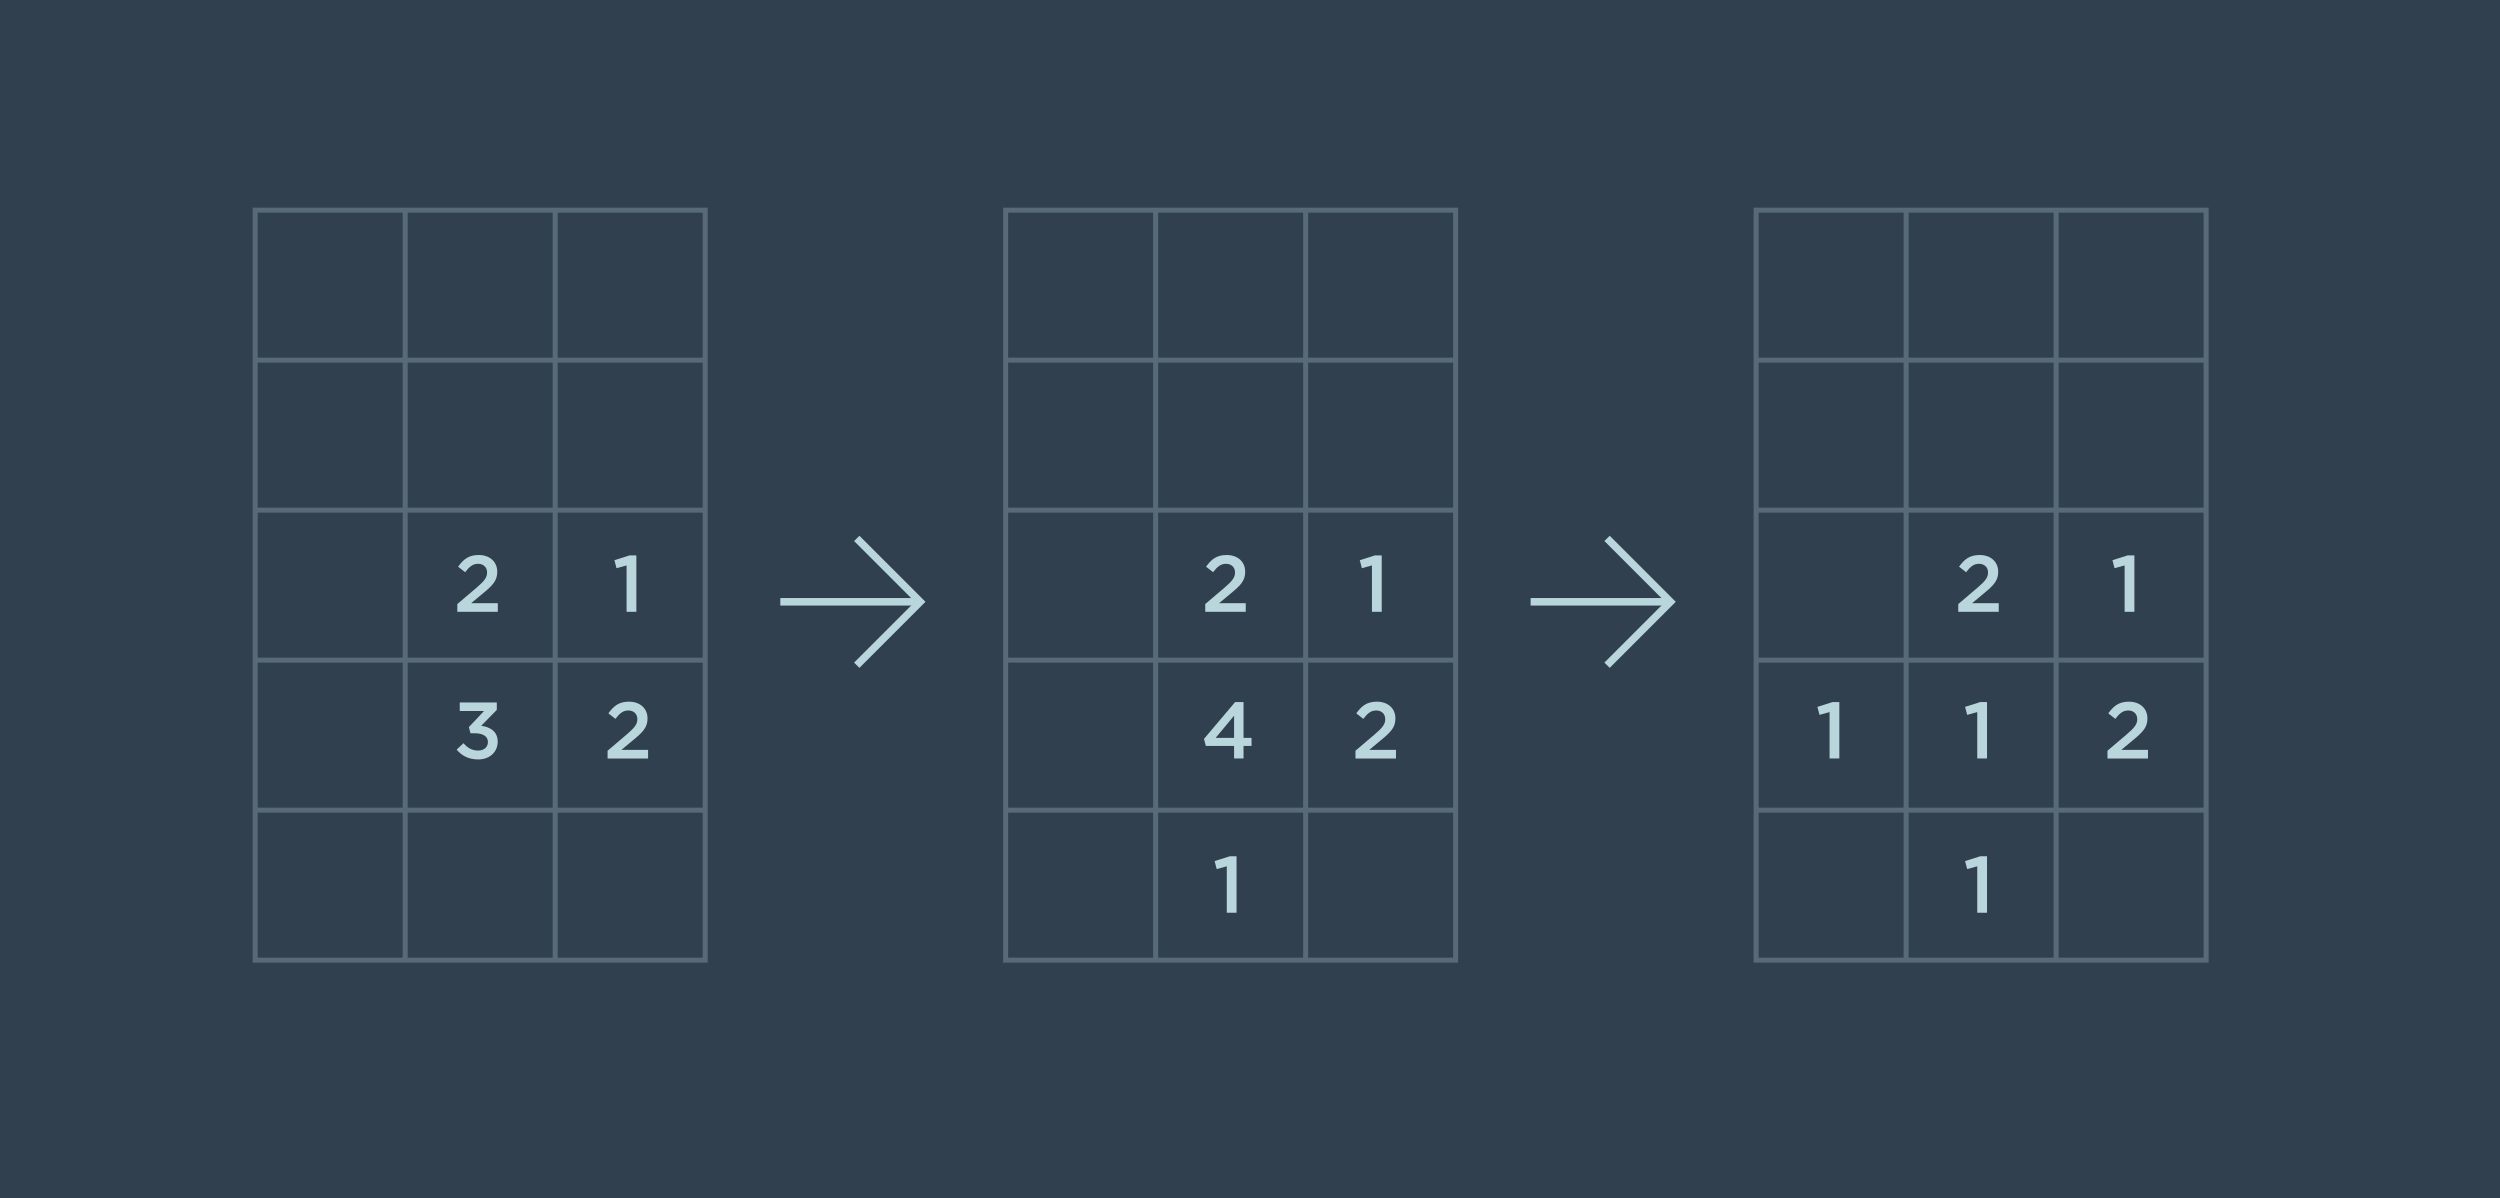 <?xml version="1.0" encoding="utf-8"?>
<!-- Generator: Adobe Illustrator 17.0.0, SVG Export Plug-In . SVG Version: 6.00 Build 0)  -->
<!DOCTYPE svg PUBLIC "-//W3C//DTD SVG 1.1//EN" "http://www.w3.org/Graphics/SVG/1.1/DTD/svg11.dtd">
<svg version="1.1" xmlns="http://www.w3.org/2000/svg" xmlns:xlink="http://www.w3.org/1999/xlink" x="0px" y="0px" width="500px"
	 height="239.697px" viewBox="0 0 500 239.697" enable-background="new 0 0 500 239.697" xml:space="preserve">
<g id="Layer_1">
	<rect y="0" fill="#31404E" width="500" height="239.697"/>
	<rect x="51.036" y="42.03" fill="none" stroke="#586A77" stroke-miterlimit="10" width="90" height="150"/>
	<line fill="none" stroke="#586A77" stroke-miterlimit="10" x1="81.036" y1="192.03" x2="81.036" y2="42.03"/>
	<line fill="none" stroke="#586A77" stroke-miterlimit="10" x1="111.036" y1="192.03" x2="111.036" y2="42.03"/>
	<line fill="none" stroke="#586A77" stroke-miterlimit="10" x1="51.036" y1="72.03" x2="141.036" y2="72.03"/>
	<line fill="none" stroke="#586A77" stroke-miterlimit="10" x1="51.036" y1="102.03" x2="141.036" y2="102.03"/>
	<line fill="none" stroke="#586A77" stroke-miterlimit="10" x1="51.036" y1="132.03" x2="141.036" y2="132.03"/>
	<line fill="none" stroke="#586A77" stroke-miterlimit="10" x1="51.036" y1="162.03" x2="141.036" y2="162.03"/>
	<g>
		<path fill="#BAD6DD" d="M91.327,149.921l1.376-1.281c0.8,0.944,1.697,1.473,2.945,1.473c1.104,0,1.937-0.672,1.937-1.696v-0.032
			c0-1.104-1.008-1.729-2.577-1.729h-0.912l-0.32-1.232l3.025-3.218h-4.85v-1.712h7.411v1.473l-3.122,3.201
			c1.697,0.208,3.297,1.072,3.297,3.137v0.032c0,2.064-1.584,3.554-3.921,3.554C93.664,151.889,92.271,151.073,91.327,149.921z"/>
	</g>
	<g>
		<path fill="#BAD6DD" d="M91.463,120.81l3.858-3.281c1.537-1.313,2.097-2.017,2.097-3.025c0-1.104-0.784-1.744-1.809-1.744
			s-1.729,0.56-2.577,1.681l-1.409-1.104c1.072-1.489,2.129-2.337,4.13-2.337c2.193,0,3.697,1.344,3.697,3.345v0.032
			c0,1.761-0.928,2.721-2.913,4.338l-2.305,1.921h5.331v1.729h-8.1V120.81z"/>
	</g>
	<g>
		<path fill="#BAD6DD" d="M121.519,150.144l3.858-3.281c1.537-1.313,2.097-2.017,2.097-3.025c0-1.104-0.784-1.744-1.809-1.744
			s-1.729,0.56-2.577,1.681l-1.409-1.104c1.072-1.489,2.129-2.337,4.13-2.337c2.193,0,3.697,1.344,3.697,3.345v0.032
			c0,1.761-0.928,2.721-2.913,4.338l-2.305,1.921h5.331v1.729h-8.1V150.144z"/>
	</g>
	<g>
		<path fill="#BAD6DD" d="M125.32,113.079l-2.017,0.561l-0.417-1.601l3.025-0.96h1.36v11.284h-1.953V113.079z"/>
	</g>
	<rect x="201.13" y="42.03" fill="none" stroke="#586A77" stroke-miterlimit="10" width="90" height="150"/>
	<line fill="none" stroke="#586A77" stroke-miterlimit="10" x1="231.13" y1="192.03" x2="231.13" y2="42.03"/>
	<line fill="none" stroke="#586A77" stroke-miterlimit="10" x1="261.13" y1="192.03" x2="261.13" y2="42.03"/>
	<line fill="none" stroke="#586A77" stroke-miterlimit="10" x1="201.13" y1="72.03" x2="291.13" y2="72.03"/>
	<line fill="none" stroke="#586A77" stroke-miterlimit="10" x1="201.13" y1="102.03" x2="291.13" y2="102.03"/>
	<line fill="none" stroke="#586A77" stroke-miterlimit="10" x1="201.13" y1="132.03" x2="291.13" y2="132.03"/>
	<line fill="none" stroke="#586A77" stroke-miterlimit="10" x1="201.13" y1="162.03" x2="291.13" y2="162.03"/>
	<g>
		<path fill="#BAD6DD" d="M246.816,149.184h-5.65l-0.368-1.409l6.227-7.362h1.681v7.154h1.601v1.617h-1.601v2.513h-1.889V149.184z
			 M246.816,147.567v-4.434l-3.682,4.434H246.816z"/>
	</g>
	<g>
		<path fill="#BAD6DD" d="M245.358,173.257l-2.017,0.561l-0.416-1.601l3.025-0.96h1.36v11.284h-1.953V173.257z"/>
	</g>
	<g>
		<path fill="#BAD6DD" d="M424.926,113.079l-2.017,0.561l-0.416-1.601l3.025-0.96h1.36v11.284h-1.953V113.079z"/>
	</g>
	<g>
		<path fill="#BAD6DD" d="M391.652,120.81l3.858-3.281c1.536-1.313,2.097-2.017,2.097-3.025c0-1.104-0.784-1.744-1.809-1.744
			s-1.729,0.56-2.577,1.681l-1.409-1.104c1.072-1.489,2.129-2.337,4.13-2.337c2.193,0,3.697,1.344,3.697,3.345v0.032
			c0,1.761-0.928,2.721-2.913,4.338l-2.305,1.921h5.33v1.729h-8.1V120.81z"/>
	</g>
	<g>
		<path fill="#BAD6DD" d="M241.051,120.81l3.857-3.281c1.537-1.313,2.097-2.017,2.097-3.025c0-1.104-0.784-1.744-1.809-1.744
			s-1.729,0.56-2.577,1.681l-1.408-1.104c1.072-1.489,2.129-2.337,4.13-2.337c2.192,0,3.697,1.344,3.697,3.345v0.032
			c0,1.761-0.929,2.721-2.913,4.338l-2.306,1.921h5.331v1.729h-8.1V120.81z"/>
	</g>
	<g>
		<path fill="#BAD6DD" d="M271.096,150.144l3.857-3.281c1.537-1.313,2.097-2.017,2.097-3.025c0-1.104-0.784-1.744-1.809-1.744
			s-1.729,0.56-2.577,1.681l-1.408-1.104c1.072-1.489,2.129-2.337,4.13-2.337c2.192,0,3.697,1.344,3.697,3.345v0.032
			c0,1.761-0.929,2.721-2.913,4.338l-2.306,1.921h5.331v1.729h-8.1V150.144z"/>
	</g>
	<g>
		<path fill="#BAD6DD" d="M274.39,113.079l-2.017,0.561l-0.416-1.601l3.025-0.96h1.36v11.284h-1.953V113.079z"/>
	</g>
	<rect x="351.225" y="42.03" fill="none" stroke="#586A77" stroke-miterlimit="10" width="90" height="150"/>
	<line fill="none" stroke="#586A77" stroke-miterlimit="10" x1="381.225" y1="192.03" x2="381.225" y2="42.03"/>
	<line fill="none" stroke="#586A77" stroke-miterlimit="10" x1="411.225" y1="192.03" x2="411.225" y2="42.03"/>
	<line fill="none" stroke="#586A77" stroke-miterlimit="10" x1="351.225" y1="72.03" x2="441.225" y2="72.03"/>
	<line fill="none" stroke="#586A77" stroke-miterlimit="10" x1="351.225" y1="102.03" x2="441.225" y2="102.03"/>
	<line fill="none" stroke="#586A77" stroke-miterlimit="10" x1="351.225" y1="132.03" x2="441.225" y2="132.03"/>
	<line fill="none" stroke="#586A77" stroke-miterlimit="10" x1="351.225" y1="162.03" x2="441.225" y2="162.03"/>
	<g>
		<path fill="#BAD6DD" d="M395.452,142.413l-2.017,0.561l-0.416-1.601l3.025-0.96h1.36v11.284h-1.953V142.413z"/>
	</g>
	<g>
		<path fill="#BAD6DD" d="M365.914,142.413l-2.017,0.561l-0.416-1.601l3.025-0.96h1.36v11.284h-1.953V142.413z"/>
	</g>
	<g>
		<path fill="#BAD6DD" d="M395.452,173.257l-2.017,0.561l-0.416-1.601l3.025-0.96h1.36v11.284h-1.953V173.257z"/>
	</g>
	<g>
		<path fill="#BAD6DD" d="M421.498,150.144l3.857-3.281c1.537-1.313,2.097-2.017,2.097-3.025c0-1.104-0.784-1.744-1.809-1.744
			s-1.729,0.56-2.577,1.681l-1.408-1.104c1.072-1.489,2.129-2.337,4.13-2.337c2.192,0,3.697,1.344,3.697,3.345v0.032
			c0,1.761-0.929,2.721-2.913,4.338l-2.306,1.921h5.331v1.729h-8.1V150.144z"/>
	</g>
	
		<line fill="none" stroke="#BAD6DD" stroke-width="1.5" stroke-miterlimit="10" x1="156.065" y1="120.362" x2="184.065" y2="120.362"/>
	<polyline fill="none" stroke="#BAD6DD" stroke-width="1.5" stroke-miterlimit="10" points="171.351,107.678 184.035,120.362 
		171.351,133.046 	"/>
	
		<line fill="none" stroke="#BAD6DD" stroke-width="1.5" stroke-miterlimit="10" x1="306.122" y1="120.362" x2="334.122" y2="120.362"/>
	<polyline fill="none" stroke="#BAD6DD" stroke-width="1.5" stroke-miterlimit="10" points="321.408,107.678 334.092,120.362 
		321.408,133.046 	"/>
</g>
<g id="Layer_2">
</g>
</svg>
